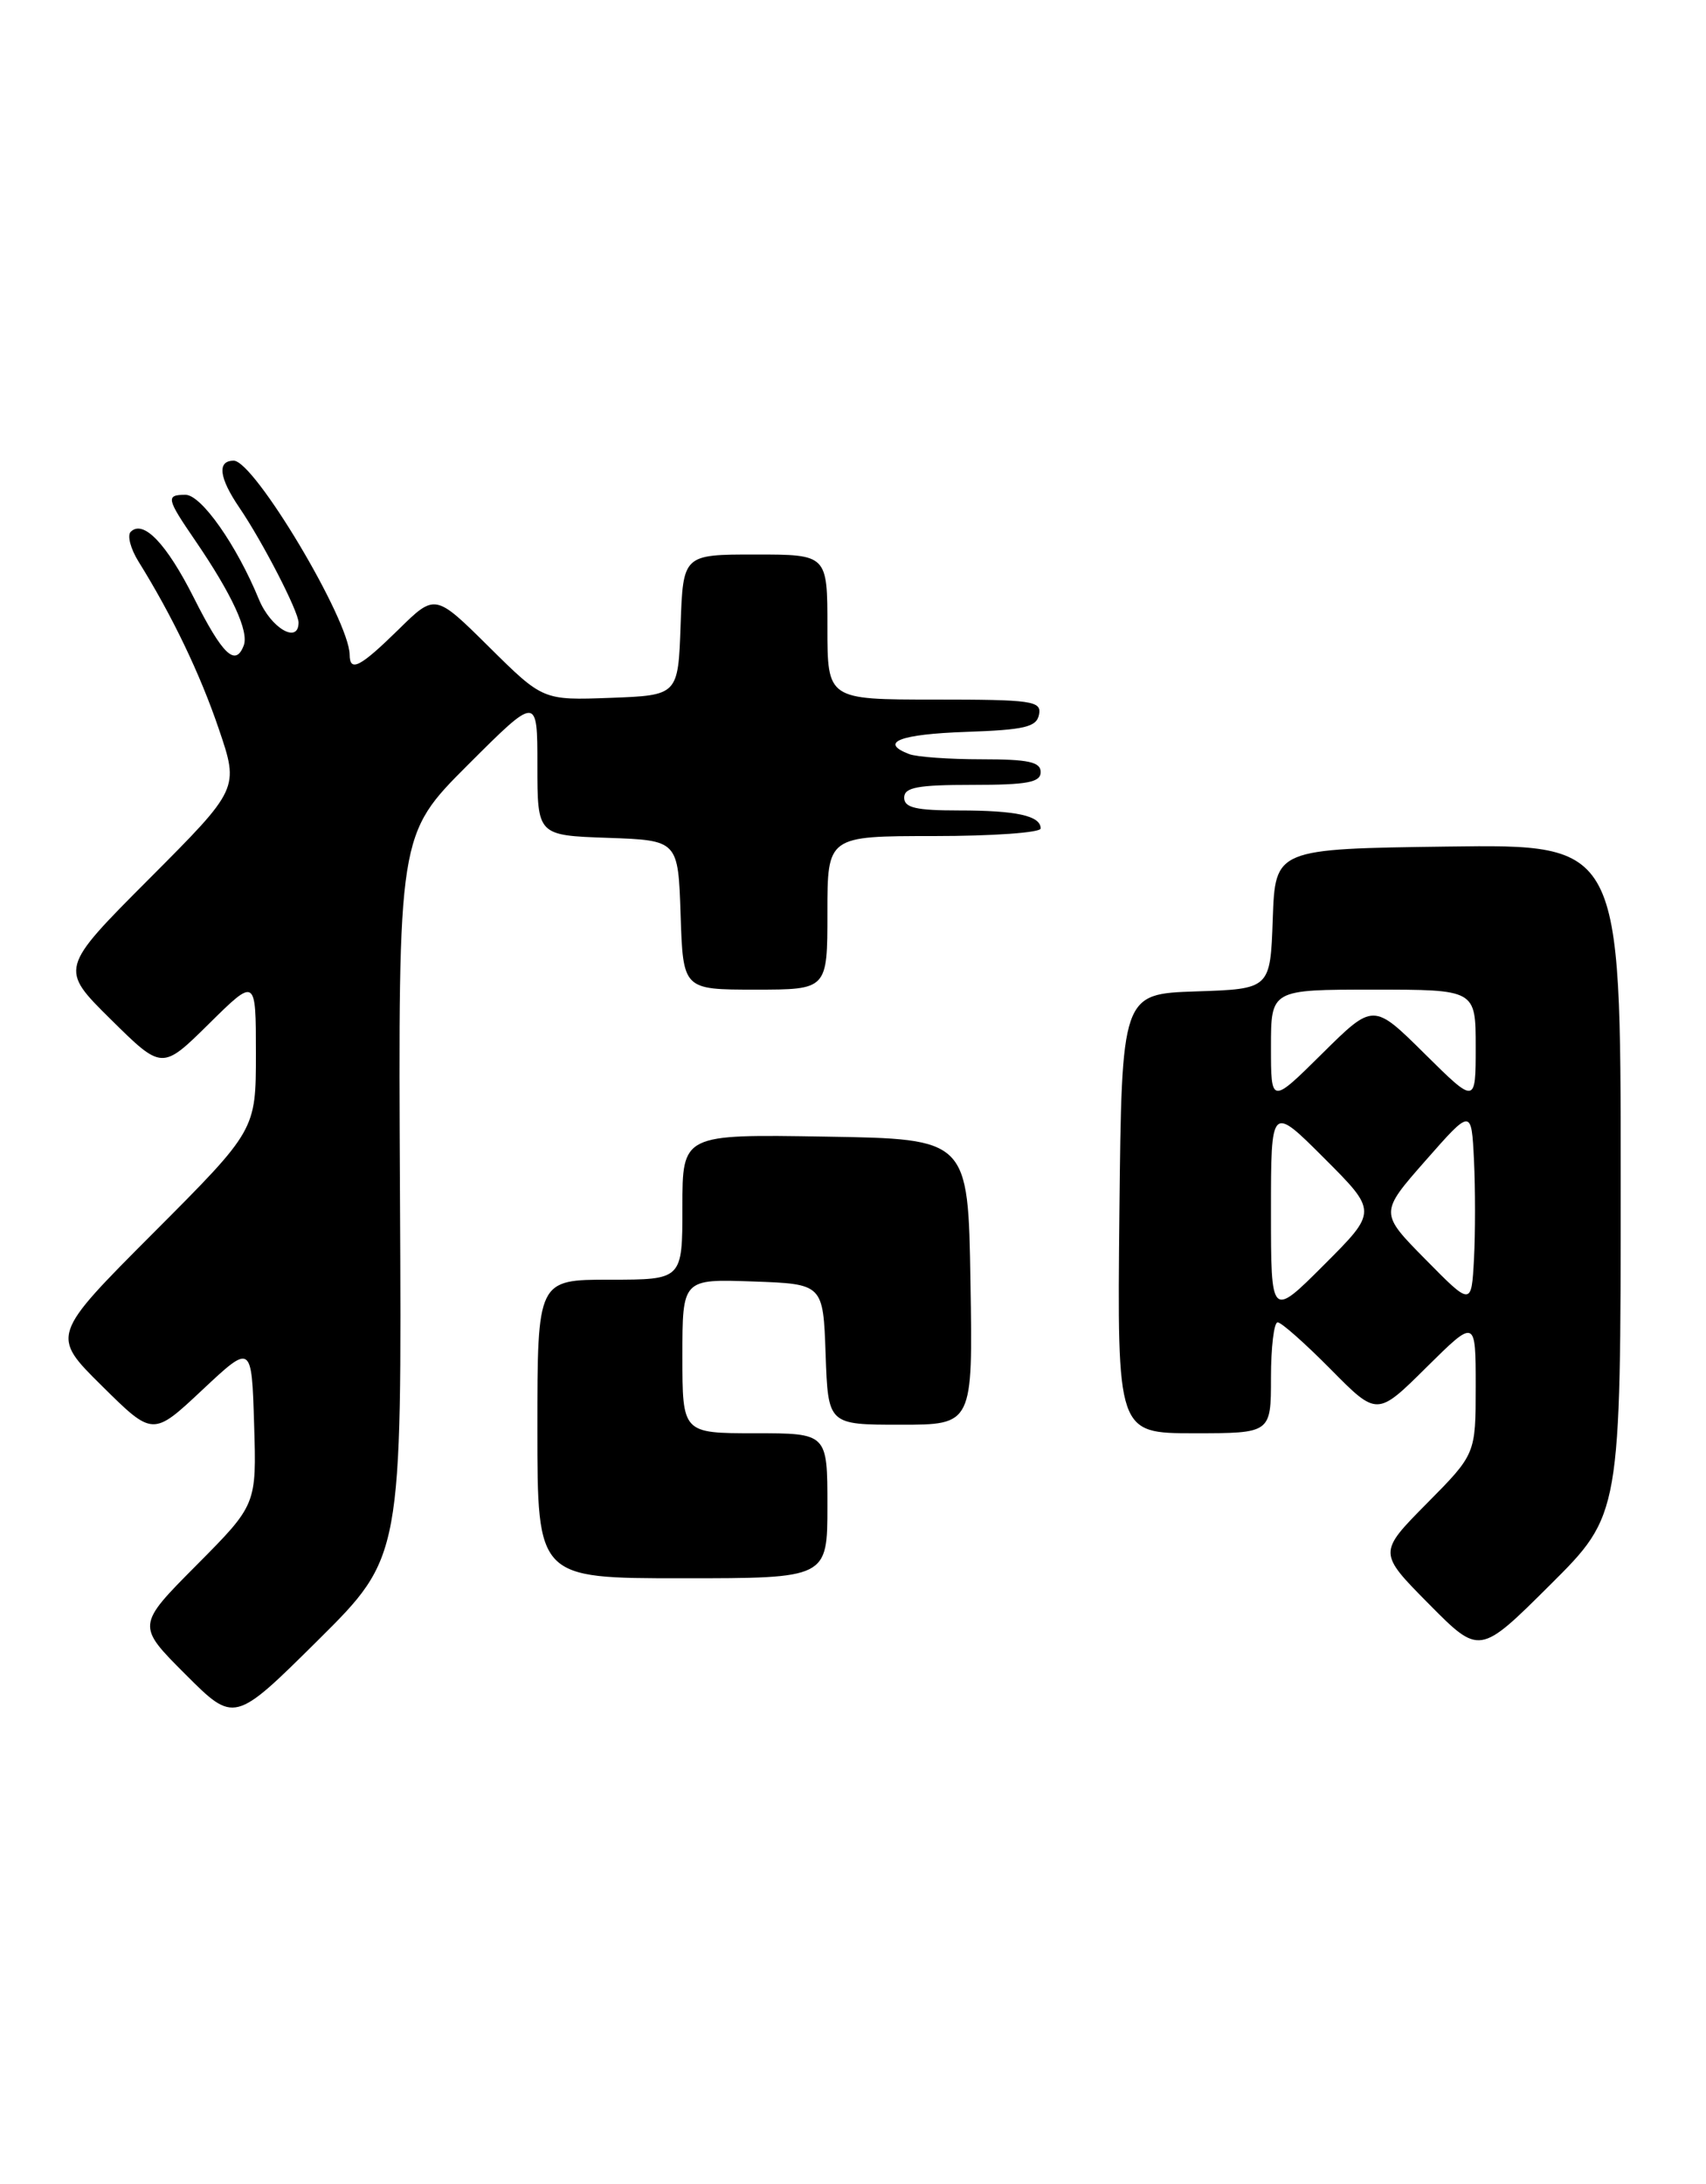 <?xml version="1.0" encoding="UTF-8" standalone="no"?>
<!DOCTYPE svg PUBLIC "-//W3C//DTD SVG 1.1//EN" "http://www.w3.org/Graphics/SVG/1.1/DTD/svg11.dtd" >
<svg xmlns="http://www.w3.org/2000/svg" xmlns:xlink="http://www.w3.org/1999/xlink" version="1.1" viewBox="0 0 200 256">
 <g >
 <path fill="currentColor"
d=" M 46.89 140.17 C 46.68 97.83 46.68 97.83 54.84 89.67 C 63.00 81.52 63.00 81.52 63.00 89.72 C 63.00 97.92 63.00 97.92 71.25 98.21 C 79.50 98.50 79.50 98.50 79.79 107.25 C 80.08 116.00 80.08 116.00 88.54 116.00 C 97.00 116.00 97.00 116.00 97.00 107.00 C 97.00 98.00 97.00 98.00 109.50 98.00 C 116.38 98.00 122.00 97.60 122.00 97.11 C 122.00 95.62 119.17 95.00 112.42 95.00 C 107.38 95.00 106.00 94.68 106.00 93.50 C 106.00 92.29 107.56 92.00 114.00 92.00 C 120.44 92.00 122.00 91.71 122.00 90.50 C 122.00 89.31 120.56 89.00 115.08 89.00 C 111.28 89.00 107.45 88.73 106.58 88.39 C 103.01 87.02 105.47 86.06 113.24 85.79 C 120.15 85.55 121.53 85.22 121.81 83.75 C 122.12 82.16 121.01 82.00 109.57 82.00 C 97.00 82.00 97.00 82.00 97.00 73.50 C 97.00 65.00 97.00 65.00 88.54 65.00 C 80.08 65.00 80.08 65.00 79.79 73.25 C 79.50 81.50 79.50 81.50 71.57 81.80 C 63.65 82.09 63.65 82.09 57.33 75.83 C 51.01 69.57 51.01 69.57 46.72 73.79 C 42.22 78.20 41.01 78.83 40.99 76.75 C 40.96 72.67 29.81 54.00 27.40 54.00 C 25.43 54.00 25.67 55.99 28.06 59.50 C 30.79 63.51 35.00 71.68 35.00 72.97 C 35.00 75.53 31.75 73.63 30.35 70.25 C 27.75 63.91 23.60 58.00 21.75 58.00 C 19.42 58.00 19.51 58.43 22.86 63.32 C 27.19 69.65 29.21 74.02 28.57 75.67 C 27.60 78.20 26.09 76.75 22.73 70.08 C 19.52 63.71 16.80 60.87 15.32 62.34 C 14.90 62.77 15.31 64.33 16.23 65.81 C 20.18 72.16 23.45 78.96 25.66 85.47 C 28.03 92.44 28.03 92.44 17.51 102.99 C 6.98 113.55 6.98 113.55 12.99 119.49 C 19.00 125.43 19.00 125.43 24.50 120.00 C 30.00 114.57 30.00 114.57 30.00 123.52 C 30.00 132.47 30.00 132.47 17.99 144.51 C 5.98 156.55 5.98 156.55 11.95 162.45 C 17.92 168.36 17.92 168.36 23.71 162.93 C 29.50 157.50 29.50 157.50 29.79 166.94 C 30.08 176.37 30.08 176.37 23.05 183.45 C 16.01 190.53 16.01 190.53 21.74 196.26 C 27.47 201.99 27.47 201.99 37.29 192.25 C 47.11 182.50 47.11 182.50 46.89 140.17 Z  M 190.00 138.25 C 190.00 98.96 190.00 98.96 169.75 99.23 C 149.50 99.50 149.50 99.50 149.21 107.71 C 148.92 115.92 148.92 115.92 140.21 116.21 C 131.50 116.50 131.50 116.50 131.23 142.25 C 130.97 168.00 130.97 168.00 139.98 168.00 C 149.00 168.00 149.00 168.00 149.00 161.50 C 149.00 157.93 149.35 155.00 149.78 155.00 C 150.22 155.00 153.01 157.48 156.00 160.50 C 161.44 166.01 161.44 166.01 167.22 160.28 C 173.00 154.56 173.00 154.56 173.00 162.50 C 173.00 170.44 173.00 170.44 167.28 176.22 C 161.56 182.00 161.56 182.00 167.51 188.01 C 173.45 194.01 173.45 194.01 181.72 185.78 C 190.00 177.54 190.00 177.54 190.00 138.25 Z  M 97.00 176.50 C 97.00 168.00 97.00 168.00 88.50 168.00 C 80.00 168.00 80.00 168.00 80.00 158.96 C 80.00 149.92 80.00 149.92 88.25 150.21 C 96.50 150.50 96.50 150.50 96.79 158.75 C 97.08 167.00 97.08 167.00 105.56 167.00 C 114.05 167.00 114.05 167.00 113.77 150.25 C 113.50 133.50 113.50 133.50 96.75 133.23 C 80.00 132.95 80.00 132.95 80.00 141.48 C 80.00 150.00 80.00 150.00 71.50 150.00 C 63.00 150.00 63.00 150.00 63.00 167.50 C 63.00 185.00 63.00 185.00 80.00 185.00 C 97.00 185.00 97.00 185.00 97.00 176.50 Z  M 149.00 142.00 C 149.00 129.52 149.00 129.52 155.24 135.76 C 161.48 142.00 161.48 142.00 155.24 148.24 C 149.00 154.48 149.00 154.48 149.00 142.00 Z  M 167.12 147.63 C 161.73 142.17 161.73 142.17 167.12 136.04 C 172.50 129.92 172.50 129.92 172.80 136.00 C 172.96 139.34 172.96 144.55 172.80 147.58 C 172.50 153.09 172.50 153.09 167.12 147.63 Z  M 149.00 122.72 C 149.00 116.00 149.00 116.00 161.00 116.00 C 173.00 116.00 173.00 116.00 173.00 122.72 C 173.00 129.44 173.00 129.44 167.00 123.50 C 161.00 117.56 161.00 117.56 155.00 123.50 C 149.00 129.44 149.00 129.44 149.00 122.72 Z "/>
</g>
</svg>